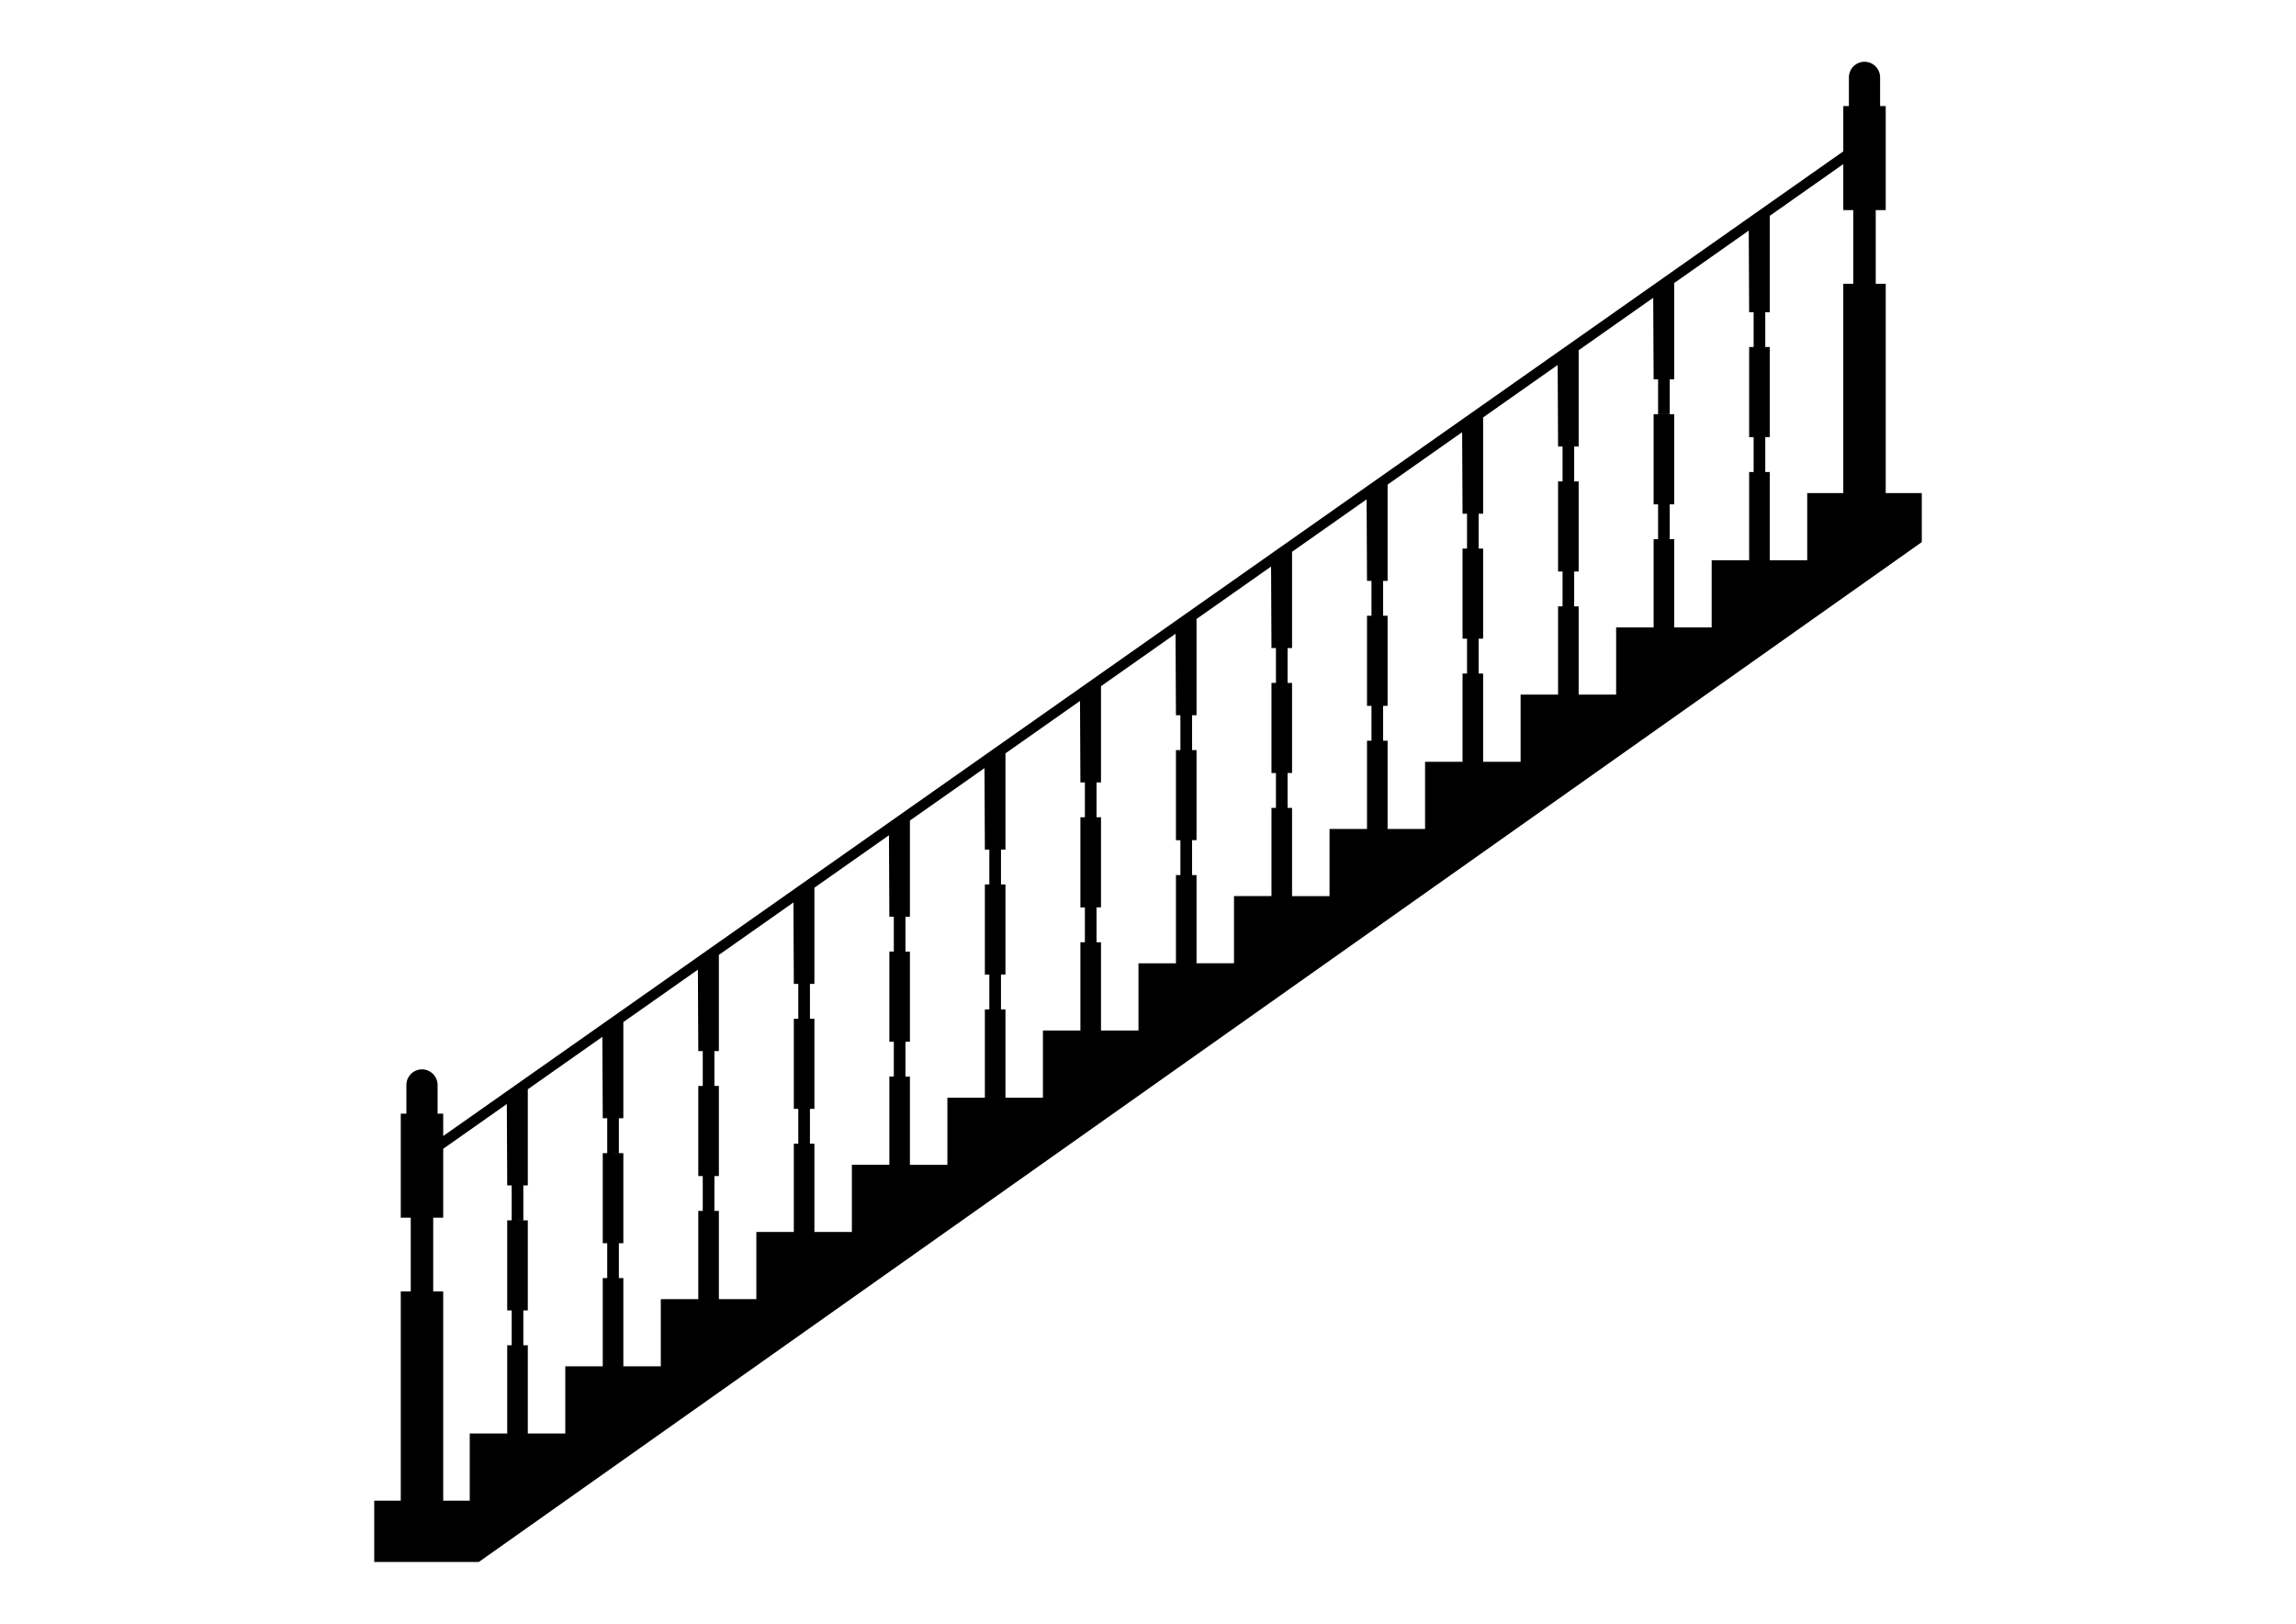 <?xml version="1.0" encoding="UTF-8"?>
<!DOCTYPE svg PUBLIC "-//W3C//DTD SVG 1.1//EN" "http://www.w3.org/Graphics/SVG/1.1/DTD/svg11.dtd">
<!-- Creator: CorelDRAW -->
<svg xmlns="http://www.w3.org/2000/svg" xml:space="preserve" width="297mm" height="210mm" style="shape-rendering:geometricPrecision; text-rendering:geometricPrecision; image-rendering:optimizeQuality; fill-rule:evenodd; clip-rule:evenodd"
viewBox="0 0 297 210"
 xmlns:xlink="http://www.w3.org/1999/xlink">
 <defs>
  <style type="text/css">
   <![CDATA[
   ]]>
  </style>
 </defs>
 <g id="layer_01">
  <path class="layer_01_fil" id="layer_01_ID" d="M105.348 114.81l0 12.442 -0.578 0 0 4.507 -1.507 0.002 2.085 0 0 11.651 -0.578 0.001 0 4.509 -1.356 0.002 1.934 0 0 11.41 4.847 0 0 -8.688 4.847 0 0 -11.41 0.578 0 0 -4.509 0 -0.001 -0.578 0.001 0 -11.654 0.578 0 0 -4.509 -0.578 0 -0.05 -10.536 -9.644 6.782zm135.835 -106.824l0 0c1.11,0 2.018,0.908 2.018,2.018l0 3.714 0.727 0 0 13.454 -1.292 0 0 9.526 1.292 0 0 27.07 4.666 0 0 6.344 -186.656 131.903 -13.53 0 0 -7.929 3.434 0 0 -27.07 1.291 0 0 -9.526 -1.291 0 0 -13.454 0.726 0 0 -3.714c0,-1.11 0.908,-2.018 2.018,-2.018l0 0c1.11,0 2.018,0.908 2.018,2.018l0 3.714 0.727 0 0 2.889 181.108 -127.351 0 -5.854 0.726 0 0 -3.714c0,-1.11 0.908,-2.018 2.018,-2.018zm-138.498 151.348l0 -11.41 0.578 0 0 -4.509 0 -0.001 -0.578 0.001 0 -11.654 0.578 0 0 -4.509 -0.578 0 -0.05 -10.534 -9.644 6.782 0 12.44 -0.578 0 0 4.507 -1.507 0.002 2.085 0 0 11.651 -0.578 0.001 0 4.509 -1.356 0.002 1.934 0 0 11.41 4.847 0 0 -8.688 4.847 0zm-12.358 8.688l0 -11.41 0.578 0 0 -4.509 0 -0 -0.578 0 0 -11.654 0.578 0 0 -4.509 -0.578 0 -0.05 -10.532 -9.644 6.782 0 12.439 -0.578 0 0 4.507 -1.507 0.002 2.085 0 0 11.651 -0.578 0.001 0 4.509 -1.356 0.002 1.934 0 0 11.41 4.847 0 0 -8.688 4.847 0zm-12.358 8.688l0 -11.41 0.578 0 0 -4.509 0 -0.001 -0.578 0.001 0 -11.654 0.578 0 0 -4.509 -0.578 0 -0.05 -10.53 -9.644 6.782 0 12.437 -0.578 0 0 4.507 -1.507 0.003 2.085 0 0 11.651 -0.578 0.001 0 4.509 -1.356 0.002 1.934 0 0 11.41 4.848 0 0 -8.688 4.847 0zm-12.358 8.688l0 -11.41 0.578 0 0 -4.509 0 -0.001 -0.578 0.001 0 -11.654 0.578 0 0 -4.509 -0.578 0 -0.05 -10.528 -8.231 5.788 0 8.914 -1.292 0 0 9.526 1.292 0 0 27.07 3.434 0 0 -8.688 4.847 0zm172.827 -121.629l0 -27.07 1.291 0 0 -9.526 -1.291 0 0 -5.949 -9.512 6.689 0 12.462 -0.578 0 0 4.507 -1.507 0.002 2.085 0 0 11.651 -0.578 0.001 0 4.509 -1.356 0.002 1.934 0 0 11.41 4.847 0 0 -8.688 4.666 0zm-12.176 8.688l0 -11.41 0.578 0 0 -4.509 0 -0.001 -0.578 0.001 0 -11.654 0.578 0 0 -4.509 -0.578 0 -0.051 -10.553 -9.644 6.782 0 12.46 -0.578 0 0 4.507 -1.507 0.003 2.085 0 0 11.651 -0.578 0 0 4.509 -1.356 0.002 1.934 0 0 11.41 4.847 0 0 -8.688 4.848 0zm-12.358 8.688l0 -11.41 0.578 0 0 -4.509 0 -0.001 -0.578 0.001 0 -11.654 0.578 0 0 -4.509 -0.578 0 -0.051 -10.551 -9.644 6.782 0 12.458 -0.578 0 0 4.507 -1.507 0.002 2.085 0 0 11.651 -0.578 0.001 0 4.509 -1.356 0.002 1.934 0 0 11.41 4.847 0 0 -8.688 4.848 0zm-12.358 8.688l0 -11.41 0.578 0 0 -4.509 0 -0.001 -0.578 0.001 0 -11.654 0.578 0 0 -4.509 -0.578 0 -0.051 -10.55 -9.644 6.782 0 12.456 -0.578 0 0 4.507 -1.507 0.003 2.085 0 0 11.651 -0.578 0.001 0 4.509 -1.356 0.002 1.934 0 0 11.41 4.847 0 0 -8.688 4.848 0zm-12.358 8.688l0 -11.41 0.578 0 0 -4.509 0 -0.001 -0.578 0.001 0 -11.654 0.578 0 0 -4.509 -0.578 0 -0.051 -10.547 -9.644 6.782 0 12.454 -0.578 0 0 4.507 -1.507 0.002 2.085 0 0 11.651 -0.578 0.001 0 4.509 -1.356 0.002 1.934 0 0 11.41 4.847 0 0 -8.688 4.847 0zm-12.358 8.688l0 -11.41 0.578 0 0 -4.509 0 -0 -0.578 0 0 -11.654 0.578 0 0 -4.509 -0.578 0 -0.051 -10.546 -9.644 6.782 0 12.452 -0.578 0 0 4.507 -1.507 0.002 2.085 0 0 11.651 -0.578 0.001 0 4.509 -1.356 0.002 1.934 0 0 11.41 4.847 0 0 -8.688 4.848 0zm-12.358 8.688l0 -11.41 0.578 0 0 -4.509 0 -0.001 -0.578 0.001 0 -11.654 0.578 0 0 -4.509 -0.578 0 -0.051 -10.544 -9.644 6.782 0 12.45 -0.578 0 0 4.507 -1.507 0.002 2.085 0 0 11.651 -0.578 0.001 0 4.509 -1.356 0.002 1.934 0 0 11.409 4.847 0 0 -8.688 4.848 0zm-12.358 8.688l0 -11.409 0.578 0 0 -4.509 0 -0.001 -0.578 0.001 0 -11.654 0.578 0 0 -4.509 -0.578 0 -0.05 -10.542 -9.644 6.781 0 12.448 -0.578 0 0 4.507 -1.507 0.002 2.085 0 0 11.651 -0.578 0.001 0 4.509 -1.356 0.002 1.934 0 0 11.41 4.847 0 0 -8.688 4.847 0zm-12.358 8.688l0 -11.41 0.578 0 0 -4.509 0 -0.001 -0.578 0.001 0 -11.654 0.578 0 0 -4.509 -0.578 0 -0.05 -10.54 -9.644 6.782 0 12.446 -0.578 0 0 4.507 -1.507 0.003 2.085 0 0 11.651 -0.578 0 0 4.509 -1.356 0.002 1.934 0 0 11.41 4.847 0 0 -8.688 4.848 0zm-12.358 8.688l0 -11.41 0.578 0 0 -4.509 0 -0.001 -0.578 0.001 0 -11.654 0.578 0 0 -4.509 -0.578 0 -0.05 -10.538 -9.645 6.782 0 12.444 -0.578 0 0 4.507 -1.507 0.003 2.085 0 0 11.651 -0.578 0.001 0 4.509 -1.356 0.002 1.934 0 0 11.41 4.847 0 0 -8.688 4.847 0z"/>
 </g>
</svg>
